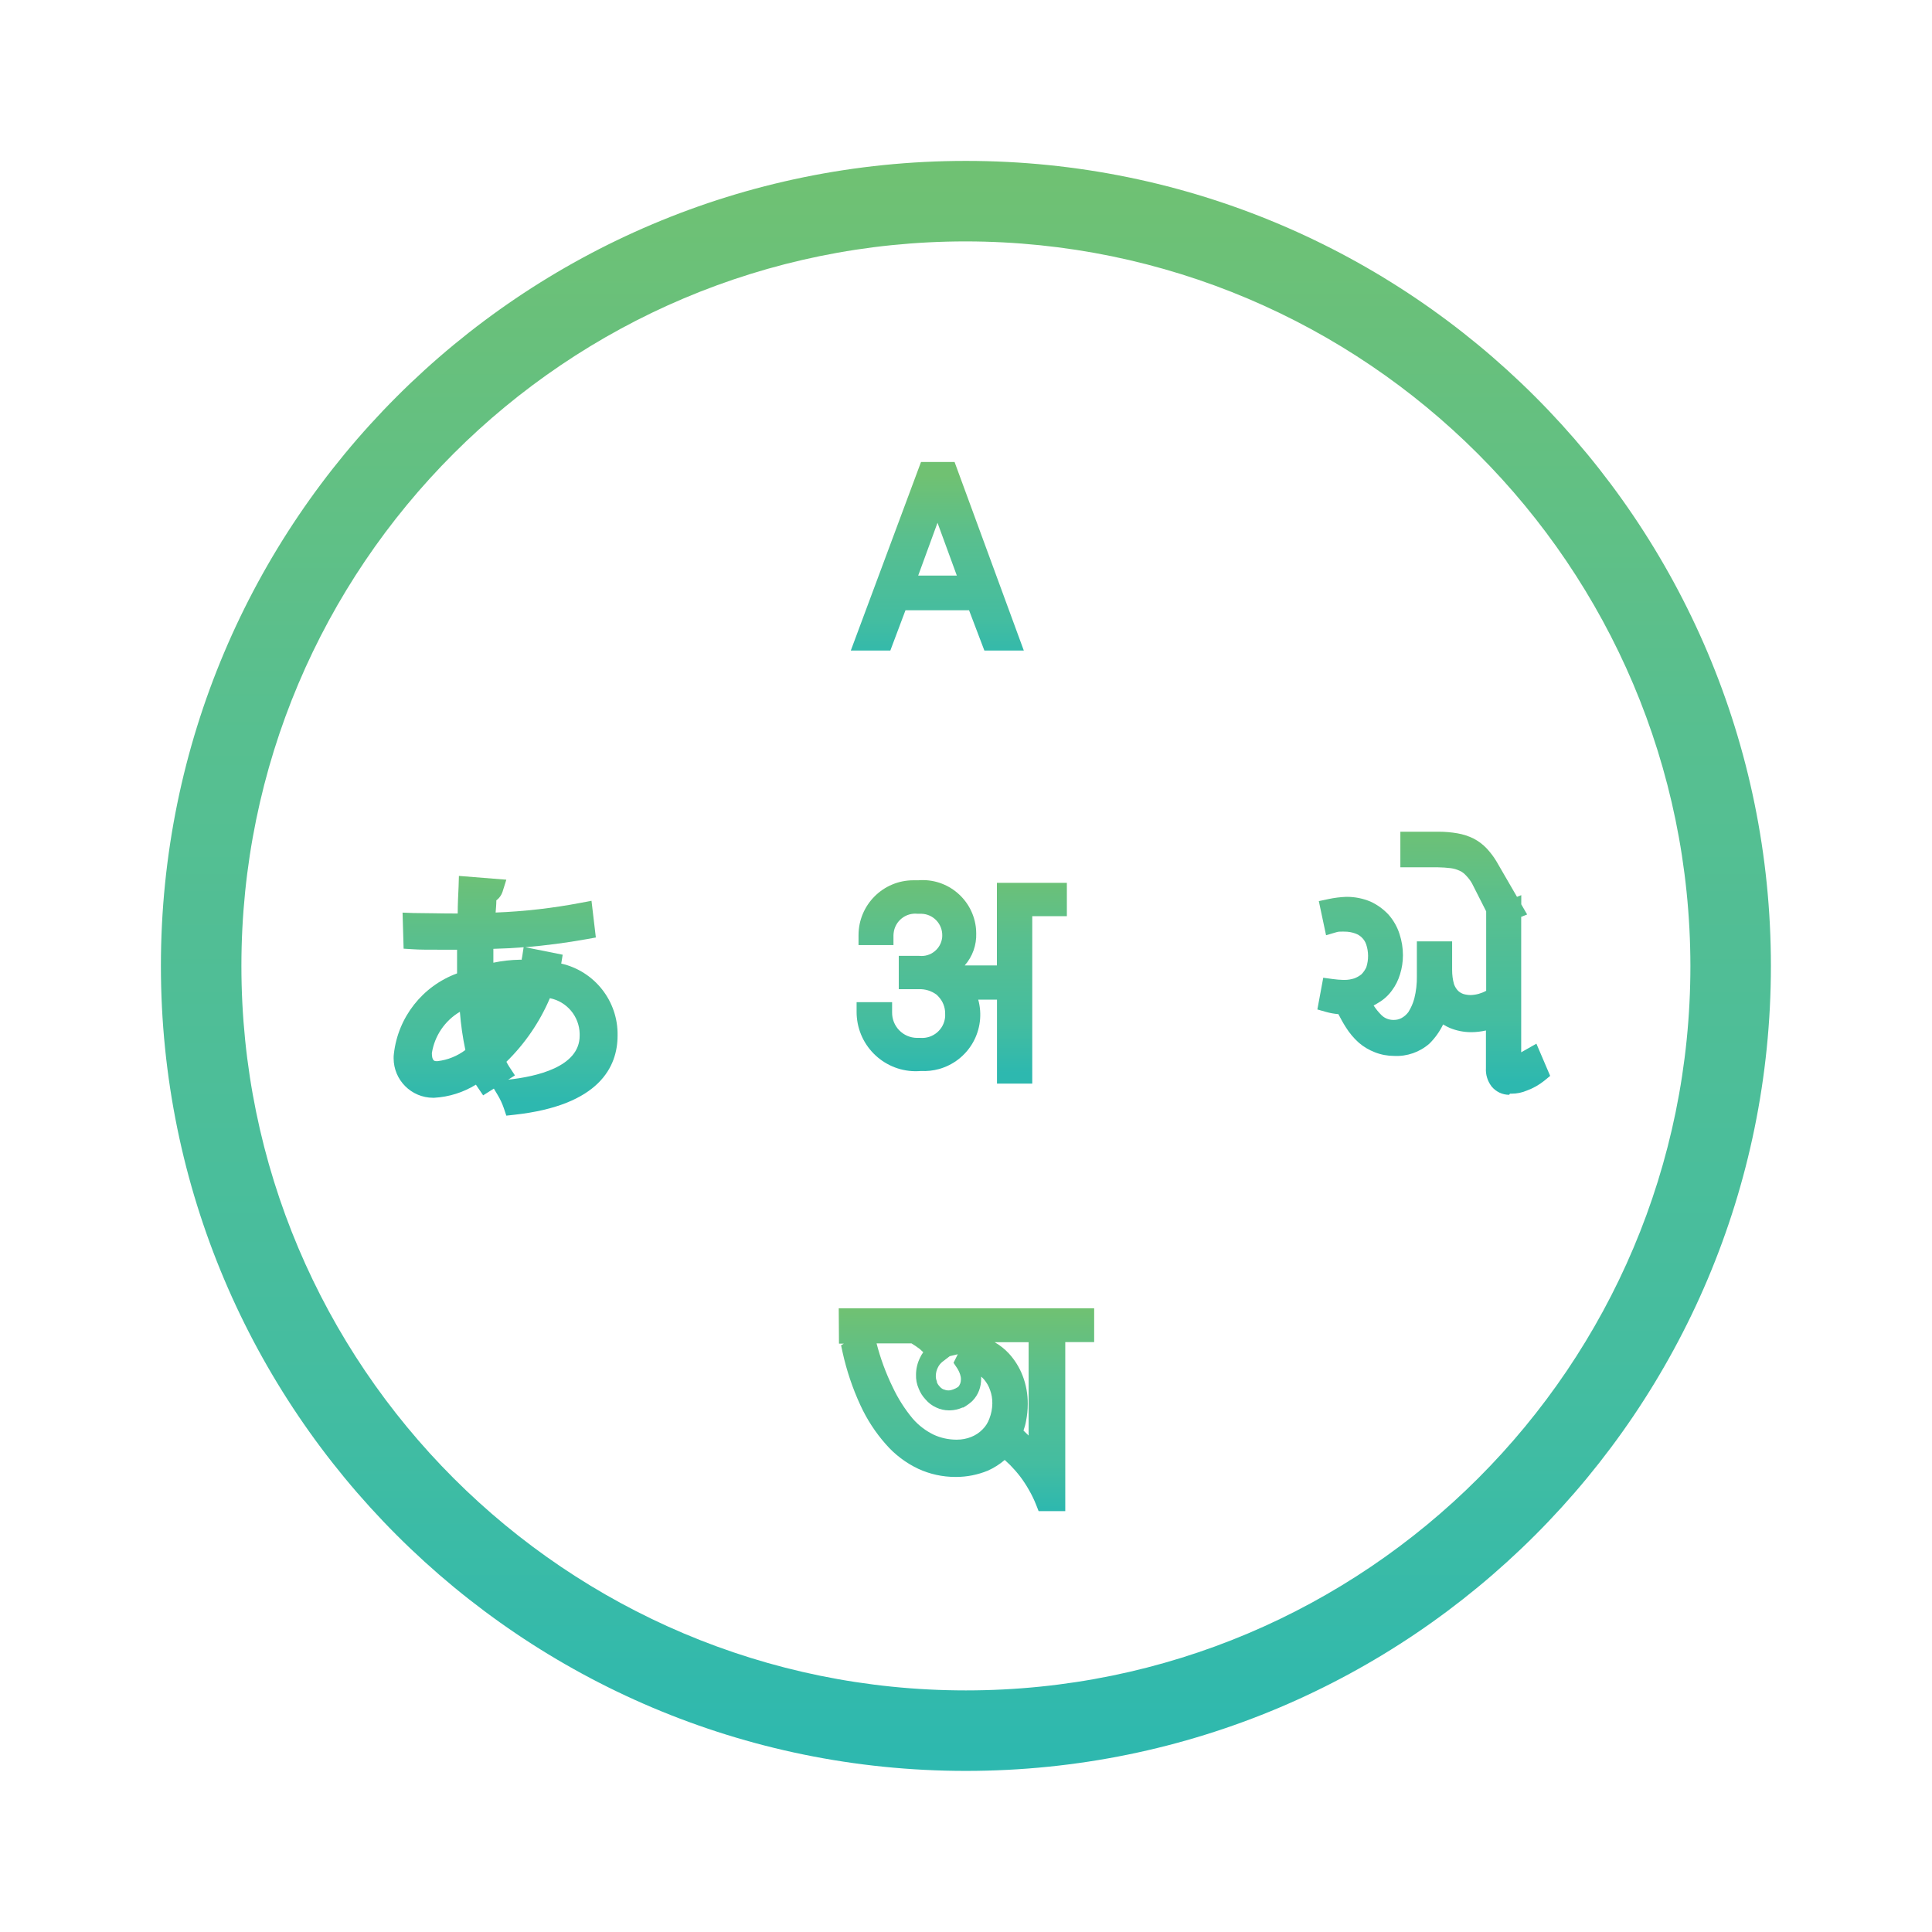 <svg width="240" height="240" viewBox="0 0 240 240" fill="none" xmlns="http://www.w3.org/2000/svg">
    <g clip-path="url(#clip0_552_759)">
        <path d="M119.988 29.988C70.278 29.988 29.988 70.278 29.988 119.988C29.988 169.698 70.278 209.988 119.988 209.988C169.698 209.988 209.988 169.698 209.988 119.988C209.928 70.308 169.668 30.048 119.988 29.988ZM119.988 19.988C175.218 19.988 219.988 64.758 219.988 119.988C219.988 175.218 175.218 219.988 119.988 219.988C64.758 219.988 19.988 175.218 19.988 119.988C19.988 64.758 64.758 19.988 119.988 19.988Z" fill="url(#paint0_linear_552_759)"/>
        <path d="M187.79 132.908L190.15 131.578L190.94 133.408C190.39 133.838 189.77 134.178 189.11 134.408C188.63 134.618 188.11 134.718 187.59 134.708C187.09 134.748 186.59 134.548 186.26 134.168C185.948 133.748 185.796 133.23 185.83 132.708V126.298C185.34 126.518 184.83 126.678 184.31 126.788C183.81 126.908 183.3 126.968 182.79 126.968C182.02 126.968 181.26 126.828 180.55 126.538C179.842 126.23 179.215 125.761 178.72 125.168H178.66C178.347 126.527 177.654 127.769 176.66 128.748C175.693 129.601 174.428 130.036 173.14 129.958C172.46 129.958 171.78 129.848 171.14 129.598C170.54 129.358 169.98 129.028 169.5 128.598C168.97 128.118 168.51 127.568 168.13 126.958C167.7 126.288 167.34 125.588 166.92 124.778H166.86C166.23 124.778 165.59 124.708 164.98 124.538L165.28 122.898C165.76 122.968 166.25 123.008 166.74 123.018C167.34 123.038 167.93 122.958 168.5 122.778C169 122.598 169.46 122.328 169.87 121.988C170.26 121.608 170.57 121.158 170.79 120.658C170.99 120.048 171.09 119.418 171.09 118.778C171.09 118.158 170.99 117.538 170.79 116.948C170.617 116.459 170.336 116.016 169.97 115.649C169.603 115.282 169.159 115.002 168.67 114.828C168.12 114.628 167.55 114.528 166.97 114.528C166.74 114.518 166.52 114.528 166.3 114.588C166.05 114.588 165.81 114.638 165.57 114.708L165.21 113.008C165.85 112.868 166.5 112.788 167.15 112.768C168 112.768 168.85 112.928 169.64 113.258C170.33 113.578 170.95 114.028 171.47 114.588C171.96 115.158 172.33 115.818 172.56 116.528C172.8 117.248 172.92 118.008 172.92 118.768C172.92 119.448 172.82 120.118 172.62 120.768C172.44 121.358 172.15 121.918 171.77 122.408C171.42 122.898 170.96 123.318 170.44 123.618C169.91 123.958 169.34 124.218 168.74 124.408C169.17 125.445 169.81 126.382 170.62 127.158C171.26 127.758 172.1 128.088 172.98 128.078C173.51 128.078 174.03 127.958 174.5 127.718C175.03 127.438 175.48 127.048 175.83 126.568C176.24 125.938 176.55 125.238 176.75 124.508C177.01 123.478 177.13 122.408 177.11 121.348V118.348H178.99V120.638C178.99 121.378 179.08 122.108 179.29 122.818C179.47 123.318 179.76 123.768 180.14 124.148C180.47 124.448 180.86 124.678 181.29 124.818C181.7 124.938 182.13 124.998 182.56 124.998C183.7 124.958 184.8 124.578 185.72 123.908V113.018H187.6V132.908H187.79ZM178.45 104.708C179.2 104.698 179.95 104.758 180.69 104.888C181.28 104.988 181.85 105.168 182.39 105.428C182.86 105.688 183.29 106.028 183.66 106.428C184.04 106.848 184.37 107.308 184.66 107.798L187.75 113.138L186.05 113.808L183.81 109.378C183.54 108.888 183.21 108.438 182.81 108.048C182.48 107.698 182.09 107.408 181.66 107.198C181.2 106.978 180.71 106.838 180.2 106.768C179.62 106.698 179.03 106.658 178.44 106.648H175V104.708H178.45Z" fill="url(#paint1_linear_552_759)"/>
        <path d="M187.468 136C186.638 136 185.858 135.63 185.318 135L185.258 134.92C184.778 134.27 184.538 133.48 184.588 132.68V128.01C184.018 128.14 183.428 128.21 182.838 128.22H182.738C181.838 128.22 180.938 128.04 180.108 127.7C179.818 127.57 179.538 127.43 179.268 127.26C178.838 128.15 178.268 128.95 177.568 129.64C176.363 130.701 174.792 131.25 173.188 131.17C172.368 131.17 171.558 131.02 170.798 130.72C170.068 130.44 169.388 130.04 168.798 129.53C168.169 128.968 167.623 128.318 167.178 127.6C166.848 127.09 166.558 126.55 166.258 125.98C165.748 125.94 165.238 125.85 164.748 125.71L163.648 125.4L164.378 121.46L165.558 121.62C165.998 121.68 166.448 121.72 166.888 121.73H167.038C167.438 121.73 167.848 121.66 168.228 121.54C168.558 121.42 168.868 121.24 169.138 121.02C169.378 120.77 169.578 120.48 169.728 120.16C170.027 119.229 170.02 118.227 169.708 117.3C169.598 116.99 169.418 116.7 169.178 116.47C168.948 116.24 168.668 116.07 168.358 115.96C167.945 115.81 167.509 115.732 167.068 115.73H166.958C166.865 115.72 166.771 115.72 166.678 115.73H166.448C166.298 115.73 166.158 115.76 166.018 115.8L164.728 116.18L163.828 111.94L165.048 111.68C165.758 111.53 166.478 111.44 167.208 111.41H167.328C168.328 111.41 169.308 111.61 170.228 111.99C171.088 112.38 171.858 112.94 172.498 113.63C173.108 114.33 173.578 115.15 173.858 116.04C174.138 116.89 174.278 117.77 174.278 118.66C174.278 119.46 174.158 120.26 173.918 121.03C173.698 121.75 173.368 122.43 172.918 123.03C172.468 123.66 171.888 124.18 171.218 124.57C171.028 124.69 170.838 124.8 170.638 124.91C170.928 125.35 171.258 125.76 171.638 126.13C172.028 126.5 172.548 126.7 173.088 126.7H173.148C173.468 126.7 173.788 126.63 174.078 126.48C174.418 126.3 174.718 126.04 174.948 125.73C175.278 125.21 175.528 124.64 175.688 124.05C175.918 123.13 176.028 122.19 176.008 121.24V116.94H180.388V120.48C180.388 121.09 180.458 121.69 180.628 122.28C180.748 122.59 180.918 122.87 181.148 123.1C181.348 123.28 181.578 123.41 181.828 123.49C182.118 123.57 182.418 123.61 182.718 123.61C183.384 123.583 184.035 123.402 184.618 123.08V113.21L182.868 109.76C182.668 109.39 182.408 109.06 182.118 108.76C181.898 108.51 181.628 108.31 181.328 108.17C180.978 108.01 180.618 107.9 180.238 107.85C179.708 107.78 179.168 107.75 178.638 107.74H173.958V103.32H178.748C179.518 103.32 180.298 103.39 181.058 103.52C181.748 103.64 182.428 103.86 183.058 104.17C183.668 104.49 184.218 104.9 184.688 105.4C185.138 105.89 185.548 106.42 185.888 106.99L188.448 111.41L188.978 111.2V112.34L189.708 113.6L188.968 113.89V130.72L190.858 129.65L192.568 133.65L191.838 134.25C191.188 134.77 190.458 135.19 189.678 135.47C189.078 135.73 188.428 135.86 187.778 135.86H187.578L187.468 136Z" fill="url(#paint2_linear_552_759)"/>
        <path d="M104.191 162.52H135.921V166.72H132.331V187.72H129.021L128.711 186.93C128.461 186.3 128.161 185.68 127.821 185.09C127.501 184.52 127.141 183.97 126.751 183.45C126.361 182.94 125.941 182.46 125.491 182C125.271 181.78 125.041 181.57 124.811 181.36C124.181 181.9 123.471 182.35 122.711 182.69C121.461 183.2 120.131 183.47 118.781 183.47H118.671C117.091 183.47 115.531 183.13 114.091 182.47C112.541 181.74 111.161 180.7 110.041 179.41C108.755 177.957 107.69 176.323 106.881 174.56C105.911 172.46 105.171 170.26 104.671 168L104.481 167.12L104.831 166.91H104.221L104.191 162.52ZM127.781 166.73H123.551C124.221 167.11 124.821 167.59 125.341 168.15C126.074 168.956 126.651 169.892 127.041 170.91C127.471 172.03 127.681 173.21 127.671 174.41C127.671 175.12 127.601 175.82 127.461 176.52C127.391 176.93 127.281 177.32 127.141 177.71L127.781 178.33V166.73ZM113.201 166.88H108.891C109.371 168.75 110.041 170.57 110.891 172.31C111.551 173.72 112.391 175.04 113.391 176.24C114.121 177.08 115.021 177.76 116.021 178.24C116.881 178.63 117.811 178.83 118.751 178.84H118.871C119.481 178.84 120.081 178.73 120.651 178.5C121.181 178.29 121.651 177.98 122.051 177.57C122.441 177.19 122.731 176.72 122.911 176.21C123.141 175.62 123.261 174.99 123.271 174.35C123.281 173.78 123.191 173.21 122.991 172.68C122.831 172.2 122.571 171.75 122.241 171.36C122.131 171.23 122.011 171.12 121.881 171.01V171.26C121.881 171.77 121.801 172.27 121.621 172.74C121.441 173.22 121.161 173.65 120.801 174.02L120.751 174.07C120.421 174.37 120.051 174.63 119.661 174.85H119.561C119.071 175.07 118.541 175.19 118.001 175.2H117.881C117.331 175.2 116.791 175.08 116.291 174.84C115.781 174.61 115.331 174.27 114.971 173.84C114.601 173.45 114.311 172.99 114.121 172.49C113.881 171.95 113.771 171.36 113.791 170.77C113.791 170.05 113.961 169.33 114.281 168.68C114.391 168.43 114.531 168.2 114.691 167.98L114.271 167.59C113.931 167.33 113.581 167.09 113.211 166.87L113.201 166.88ZM119.021 172.3C119.131 172.18 119.211 172.04 119.271 171.89C119.341 171.71 119.371 171.52 119.371 171.33C119.371 171.12 119.331 170.91 119.261 170.71C119.161 170.42 119.031 170.15 118.861 169.9L118.451 169.29L118.981 168.23L117.981 168.47L117.091 169.15C116.841 169.35 116.631 169.6 116.501 169.89C116.341 170.2 116.261 170.54 116.251 170.89C116.241 171.13 116.281 171.37 116.381 171.59V171.69C116.451 171.88 116.561 172.06 116.701 172.2L116.751 172.26C116.881 172.41 117.031 172.52 117.211 172.6H117.261C117.431 172.68 117.611 172.72 117.791 172.72H117.841C118.041 172.72 118.231 172.67 118.411 172.6C118.621 172.52 118.831 172.42 119.021 172.29V172.3Z" fill="url(#paint3_linear_552_759)"/>
        <path d="M118.281 116.27C118.296 115.757 118.209 115.247 118.027 114.769C117.844 114.29 117.569 113.852 117.217 113.479C116.865 113.107 116.443 112.807 115.975 112.598C115.508 112.389 115.003 112.274 114.491 112.26H114.091C113.568 112.21 113.041 112.264 112.539 112.419C112.037 112.574 111.571 112.826 111.166 113.161C110.762 113.497 110.428 113.909 110.184 114.373C109.939 114.838 109.789 115.347 109.741 115.87C109.741 115.96 109.731 116.05 109.721 116.14H107.891C107.891 113.06 110.401 110.58 113.481 110.59C113.681 110.59 113.881 110.6 114.071 110.62C117.031 110.29 119.711 112.42 120.041 115.39C120.061 115.58 120.071 115.77 120.071 115.96C120.116 117.077 119.754 118.173 119.051 119.044C118.348 119.914 117.353 120.499 116.251 120.69V120.75C116.801 120.83 117.331 121 117.831 121.24H125.111V110.93H131.301V112.57H127.001V133.37H125.121V122.94H119.621C121.341 125.62 120.561 129.18 117.891 130.9C116.853 131.563 115.63 131.878 114.401 131.8C113.556 131.883 112.703 131.788 111.896 131.522C111.09 131.256 110.348 130.824 109.718 130.254C109.088 129.685 108.584 128.99 108.238 128.214C107.893 127.438 107.713 126.599 107.711 125.75H109.591C109.574 126.908 110.017 128.027 110.823 128.859C111.629 129.691 112.732 130.17 113.891 130.19H114.261C116.531 130.36 118.511 128.67 118.681 126.4C118.691 126.23 118.701 126.06 118.681 125.89C118.681 124.81 118.271 123.77 117.531 122.98V122.92C117.068 122.489 116.523 122.154 115.929 121.936C115.335 121.718 114.703 121.621 114.071 121.65H112.921V120.01H114.071C116.171 120.24 118.071 118.73 118.301 116.62C118.311 116.51 118.321 116.4 118.321 116.3L118.271 116.27H118.281Z" fill="url(#paint4_linear_552_759)"/>
        <path d="M113.46 109.351H114.07C117.73 109.051 120.94 111.771 121.25 115.431C121.26 115.601 121.27 115.771 121.27 115.931C121.32 117.401 120.81 118.831 119.84 119.931H123.84V109.671H132.53V113.811H128.23V134.611H123.85V124.181H121.52C122.015 125.971 121.779 127.884 120.864 129.501C119.949 131.117 118.43 132.304 116.64 132.801C115.91 133.001 115.16 133.081 114.41 133.041C110.37 133.401 106.8 130.411 106.44 126.371C106.42 126.161 106.41 125.951 106.41 125.741V124.491H110.82V125.761C110.808 126.588 111.124 127.386 111.7 127.981C112.275 128.575 113.063 128.917 113.89 128.931H114.33C115.91 129.051 117.29 127.871 117.41 126.291C117.41 126.171 117.42 126.051 117.41 125.931V125.871C117.41 125.111 117.12 124.381 116.6 123.821L116.37 123.581C115.72 123.091 114.92 122.841 114.11 122.881H111.65V118.741H114.19C115.61 118.901 116.88 117.871 117.04 116.461C117.04 116.391 117.05 116.321 117.05 116.241C117.069 115.539 116.809 114.857 116.328 114.346C115.846 113.834 115.182 113.534 114.48 113.511H113.99C112.5 113.351 111.17 114.431 111.01 115.911C111.01 115.991 111 116.081 110.99 116.171V117.401H106.65V116.151C106.66 112.391 109.71 109.351 113.47 109.351H113.45H113.46Z" fill="url(#paint5_linear_552_759)"/>
        <path d="M121.24 74.529H111.6L109.72 79.529H107.48L115.26 58.609H117.69L125.39 79.529H123.15L121.24 74.529ZM116.48 61.309L112.29 72.759H120.66L116.48 61.309Z" fill="url(#paint6_linear_552_759)"/>
        <path d="M127.181 80.811H122.281L120.381 75.811H112.481L110.601 80.811H105.691L114.411 57.391H118.581L127.181 80.811ZM114.061 71.501H118.861L116.461 64.941L114.061 71.501Z" fill="url(#paint7_linear_552_759)"/>
        <path d="M68.481 119.57C68.421 119.96 68.321 120.35 68.181 120.72C72.341 120.96 75.581 124.44 75.511 128.61C75.511 133.46 71.391 136.4 63.811 137.22C63.591 136.58 63.311 135.97 62.961 135.39C69.271 134.79 73.271 132.6 73.271 128.66V128.42C73.24 126.902 72.624 125.455 71.55 124.381C70.476 123.308 69.029 122.691 67.511 122.66C66.225 126.071 64.148 129.128 61.451 131.58C61.641 132.16 61.901 132.71 62.241 133.22L60.411 134.37C60.085 133.907 59.838 133.394 59.681 132.85C58.063 134.223 56.04 135.027 53.921 135.14C53.401 135.149 52.886 135.046 52.409 134.84C51.932 134.634 51.505 134.329 51.155 133.945C50.805 133.561 50.54 133.107 50.379 132.613C50.218 132.119 50.164 131.597 50.221 131.08C50.711 126.67 53.831 123 58.111 121.8C58.051 120.22 58.051 118.47 58.051 116.71C52.891 116.71 52.351 116.71 51.381 116.65L51.321 114.65C52.901 114.71 55.511 114.71 58.111 114.71C58.111 113.34 58.171 111.62 58.231 110.16L61.231 110.4C61.176 110.569 61.071 110.717 60.93 110.824C60.789 110.931 60.618 110.993 60.441 111C60.381 112.09 60.321 113.55 60.201 114.64C64.291 114.56 68.371 114.14 72.391 113.37L72.631 115.43C68.491 116.17 64.291 116.58 60.081 116.64C60.021 118.22 59.961 119.73 60.021 121.19C61.491 120.73 63.031 120.49 64.571 120.46H65.791C65.921 120.01 66.021 119.55 66.091 119.09L68.481 119.57ZM59.201 130.91C58.661 128.58 58.351 126.21 58.281 123.82C56.748 124.298 55.381 125.201 54.34 126.424C53.3 127.647 52.627 129.14 52.401 130.73C52.401 132.56 53.401 133.16 54.521 133.02C56.261 132.82 57.901 132.08 59.201 130.9V130.91ZM65.391 122.36C63.641 122.29 61.891 122.53 60.231 123.09C60.261 125.19 60.491 127.28 60.901 129.34C62.901 127.37 64.431 124.98 65.391 122.34V122.36Z" fill="url(#paint8_linear_552_759)"/>
        <path d="M57.008 108.809L62.898 109.279L62.428 110.779C62.288 111.209 62.018 111.579 61.658 111.849C61.658 112.339 61.608 112.849 61.568 113.359C65.124 113.221 68.664 112.817 72.158 112.149L73.478 111.899L74.018 116.459L72.858 116.669C70.348 117.119 67.808 117.449 65.258 117.669L69.898 118.599L69.718 119.699C73.878 120.649 76.798 124.379 76.718 128.639C76.718 132.479 74.498 137.319 63.898 138.479L62.898 138.589L62.578 137.639C62.388 137.089 62.138 136.549 61.838 136.049L61.348 135.229L60.018 136.069L59.338 135.069L59.118 134.739C57.552 135.708 55.768 136.268 53.928 136.369H53.808C51.098 136.369 48.898 134.169 48.898 131.459C48.898 131.279 48.898 131.099 48.928 130.919C49.438 126.369 52.478 122.499 56.778 120.919V117.979C52.778 117.979 52.198 117.979 51.278 117.919L50.138 117.849L50.008 113.369L51.348 113.419C52.648 113.419 54.718 113.479 56.858 113.479C56.858 112.299 56.928 111.059 56.968 110.129L57.008 108.809ZM64.808 119.219C64.808 119.109 64.828 119.009 64.858 118.899L65.048 117.669C63.798 117.769 62.538 117.839 61.288 117.869V119.589C62.378 119.359 63.478 119.239 64.588 119.219H64.808ZM63.128 134.119C66.578 133.749 72.008 132.559 72.008 128.659V128.419C71.986 127.371 71.607 126.362 70.934 125.559C70.262 124.756 69.336 124.205 68.308 123.999C67.048 126.959 65.208 129.649 62.908 131.899C63.018 132.119 63.138 132.329 63.268 132.529L63.968 133.589L63.128 134.119ZM57.808 130.429C57.477 128.865 57.25 127.282 57.128 125.689C56.206 126.234 55.416 126.977 54.814 127.864C54.213 128.751 53.815 129.76 53.648 130.819C53.648 131.819 54.008 131.819 54.208 131.819H54.368C55.618 131.669 56.808 131.189 57.818 130.429H57.808Z" fill="url(#paint9_linear_552_759)"/>
    </g>
    <defs>
        <linearGradient id="paint0_linear_552_759" x1="119.998" y1="19.598" x2="119.998" y2="219.598" gradientUnits="userSpaceOnUse">
            <stop stop-color="#70C172"/>
            <stop offset="0.34" stop-color="#58BF8F"/>
            <stop offset="0.76" stop-color="#44BDA0"/>
            <stop offset="1" stop-color="#2DB8AF"/>
        </linearGradient>
        <linearGradient id="paint1_linear_552_759" x1="177.778" y1="105.208" x2="177.778" y2="135.208" gradientUnits="userSpaceOnUse">
            <stop stop-color="#70C172"/>
            <stop offset="0.34" stop-color="#58BF8F"/>
            <stop offset="0.76" stop-color="#44BDA0"/>
            <stop offset="1" stop-color="#2DB8AF"/>
        </linearGradient>
        <linearGradient id="paint2_linear_552_759" x1="178.231" y1="101.781" x2="178.231" y2="134.481" gradientUnits="userSpaceOnUse">
            <stop stop-color="#70C172"/>
            <stop offset="0.34" stop-color="#58BF8F"/>
            <stop offset="0.76" stop-color="#44BDA0"/>
            <stop offset="1" stop-color="#2DB8AF"/>
        </linearGradient>
        <linearGradient id="paint3_linear_552_759" x1="120.317" y1="162.532" x2="120.317" y2="187.732" gradientUnits="userSpaceOnUse">
            <stop stop-color="#70C172"/>
            <stop offset="0.34" stop-color="#58BF8F"/>
            <stop offset="0.76" stop-color="#44BDA0"/>
            <stop offset="1" stop-color="#2DB8AF"/>
        </linearGradient>
        <linearGradient id="paint4_linear_552_759" x1="119.465" y1="109.198" x2="119.465" y2="131.998" gradientUnits="userSpaceOnUse">
            <stop stop-color="#70C172"/>
            <stop offset="0.34" stop-color="#58BF8F"/>
            <stop offset="0.76" stop-color="#44BDA0"/>
            <stop offset="1" stop-color="#2DB8AF"/>
        </linearGradient>
        <linearGradient id="paint5_linear_552_759" x1="119.597" y1="107.951" x2="119.597" y2="133.251" gradientUnits="userSpaceOnUse">
            <stop stop-color="#70C172"/>
            <stop offset="0.34" stop-color="#58BF8F"/>
            <stop offset="0.76" stop-color="#44BDA0"/>
            <stop offset="1" stop-color="#2DB8AF"/>
        </linearGradient>
        <linearGradient id="paint6_linear_552_759" x1="116.454" y1="60.412" x2="116.454" y2="81.312" gradientUnits="userSpaceOnUse">
            <stop stop-color="#70C172"/>
            <stop offset="0.34" stop-color="#58BF8F"/>
            <stop offset="0.76" stop-color="#44BDA0"/>
            <stop offset="1" stop-color="#2DB8AF"/>
        </linearGradient>
        <linearGradient id="paint7_linear_552_759" x1="116.388" y1="59.11" x2="116.388" y2="82.51" gradientUnits="userSpaceOnUse">
            <stop stop-color="#70C172"/>
            <stop offset="0.34" stop-color="#58BF8F"/>
            <stop offset="0.76" stop-color="#44BDA0"/>
            <stop offset="1" stop-color="#2DB8AF"/>
        </linearGradient>
        <linearGradient id="paint8_linear_552_759" x1="62.974" y1="106.865" x2="62.974" y2="133.965" gradientUnits="userSpaceOnUse">
            <stop stop-color="#70C172"/>
            <stop offset="0.34" stop-color="#58BF8F"/>
            <stop offset="0.76" stop-color="#44BDA0"/>
            <stop offset="1" stop-color="#2DB8AF"/>
        </linearGradient>
        <linearGradient id="paint9_linear_552_759" x1="63.014" y1="107.228" x2="63.014" y2="137.028" gradientUnits="userSpaceOnUse">
            <stop stop-color="#70C172"/>
            <stop offset="0.34" stop-color="#58BF8F"/>
            <stop offset="0.76" stop-color="#44BDA0"/>
            <stop offset="1" stop-color="#2DB8AF"/>
        </linearGradient>
        <clipPath id="clip0_552_759">
            <rect width="240" height="240" fill="white"/>
        </clipPath>
    </defs>
</svg>
